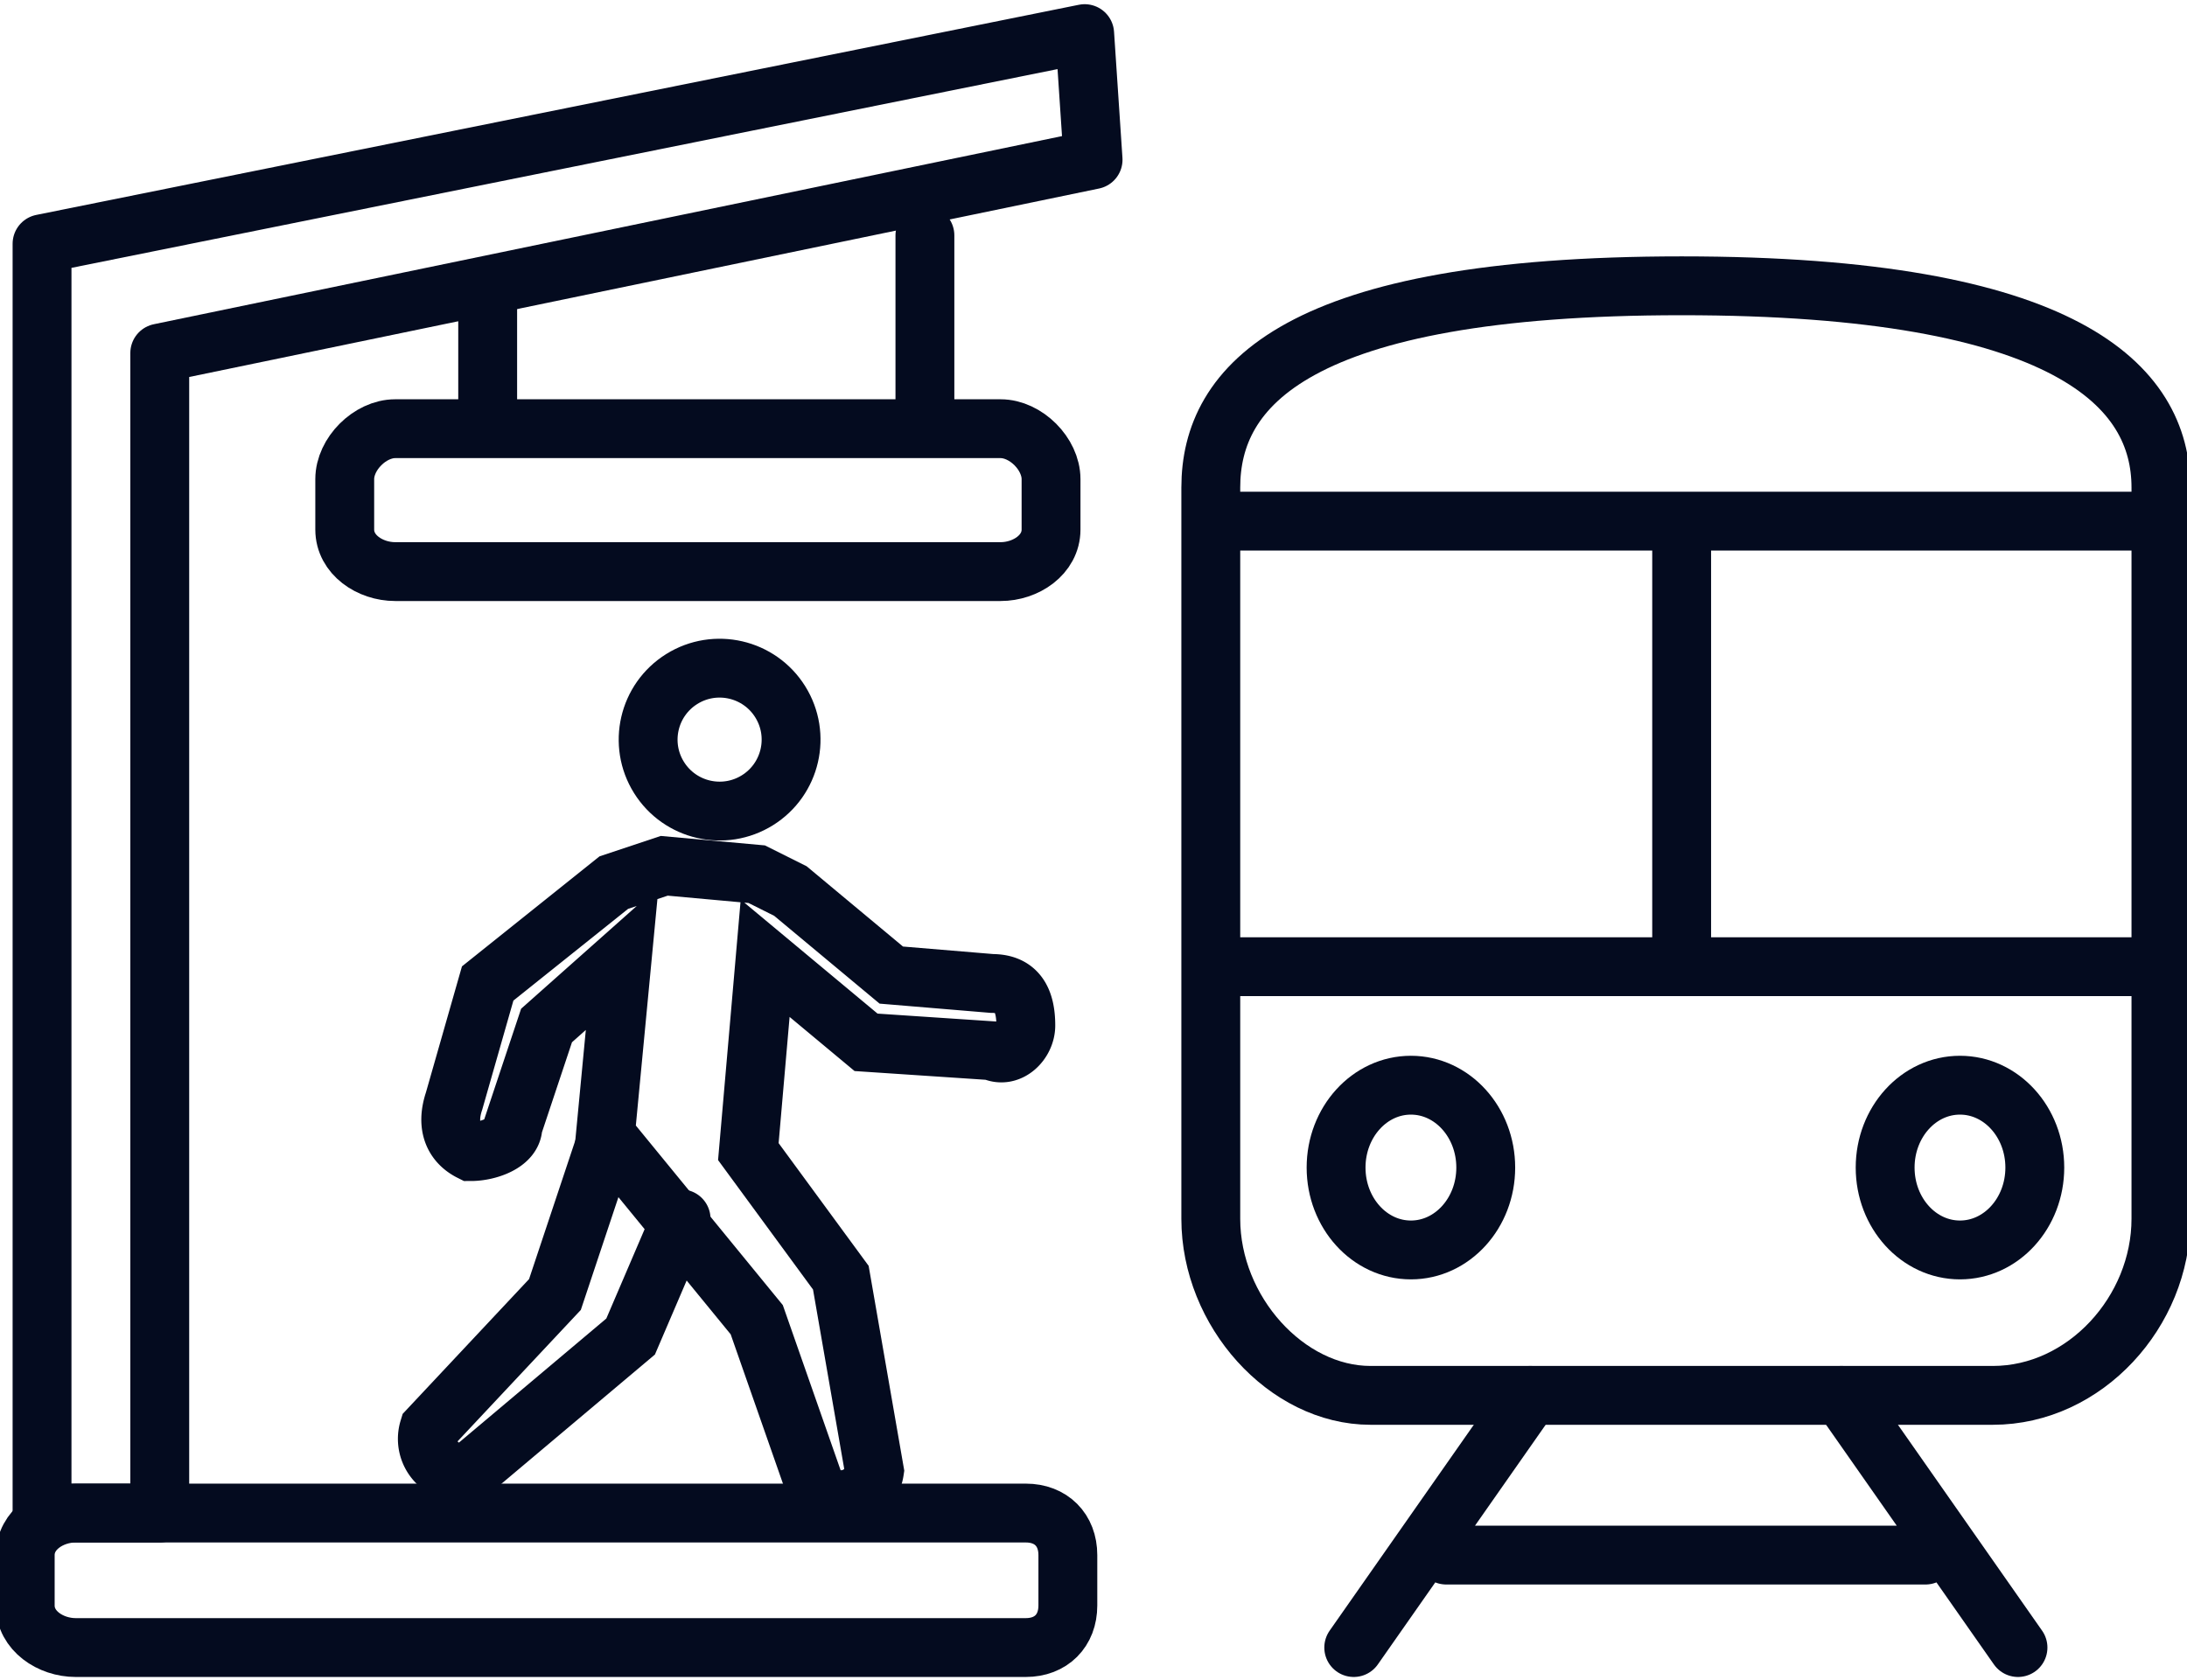 <svg version="1.1" id="transit" xmlns="http://www.w3.org/2000/svg" x="0" y="0" viewBox="0 0 260.1 199.9" xml:space="preserve"><path style="fill:none;stroke:#040b1f;stroke-width:7;stroke-linecap:round;stroke-miterlimit:10" d="M237 166h-74c-10 0-19-10-19-21V58c0-12 10-24 56-24s57 12 57 24v87c0 11-9 21-20 21zM144 62h113m-113 53h113m-57-53v53"/><ellipse style="fill:none;stroke:#040b1f;stroke-width:7;stroke-linecap:round;stroke-miterlimit:10" cx="167.8" cy="138.9" rx="8.9" ry="9.8"/><ellipse style="fill:none;stroke:#040b1f;stroke-width:7;stroke-linecap:round;stroke-miterlimit:10" cx="233.1" cy="138.9" rx="8.9" ry="9.8"/><path style="fill:none;stroke:#040b1f;stroke-width:7;stroke-linecap:round;stroke-miterlimit:10" d="m182 166-21 30m58-30 21 30m-68-11h57"/><circle transform="rotate(-32 85 88)" style="fill:none;stroke:#040b1f;stroke-width:7;stroke-linecap:round;stroke-miterlimit:10" cx="85.5" cy="88.3" r="8.5"/><path style="fill:none;stroke:#040b1f;stroke-width:7;stroke-linecap:round;stroke-miterlimit:10" d="m118 117-12-1-12-10-4-2-11-1-6 2-15 12-4 14c-1 3 0 5 2 6 2 0 5-1 5-3l4-12 9-8-2 21 18 22 7 20h0s0 0 0 0a4 4 0 0 0 7-2l-4-23-11-15 2-23 12 10 15 1c2 1 4-1 4-3 0-3-1-5-4-5z"/><path style="fill:none;stroke:#040b1f;stroke-width:7;stroke-linecap:round;stroke-miterlimit:10" d="m81 145-6 14-19 16a4 4 0 0 1-5-5s0 0 0 0h0l15-16 6-18"/><path style="fill:none;stroke:#040b1f;stroke-width:7;stroke-linecap:round;stroke-miterlimit:10" d="M119 68H47c-3 0-6-2-6-5v-6c0-3 3-6 6-6h72c3 0 6 3 6 6v6c0 3-3 5-6 5zm3 128H9c-3 0-6-2-6-5v-6c0-3 3-5 6-5h113c3 0 5 2 5 5v6c0 3-2 5-5 5zM58 50V35m52 13V28"/><path class="st2" fill="none" stroke="#040b1f" stroke-width="7" stroke-linecap="round" stroke-linejoin="round" stroke-miterlimit="10" d="M130 19 19 42v138H5V29L129 4z"/></svg>